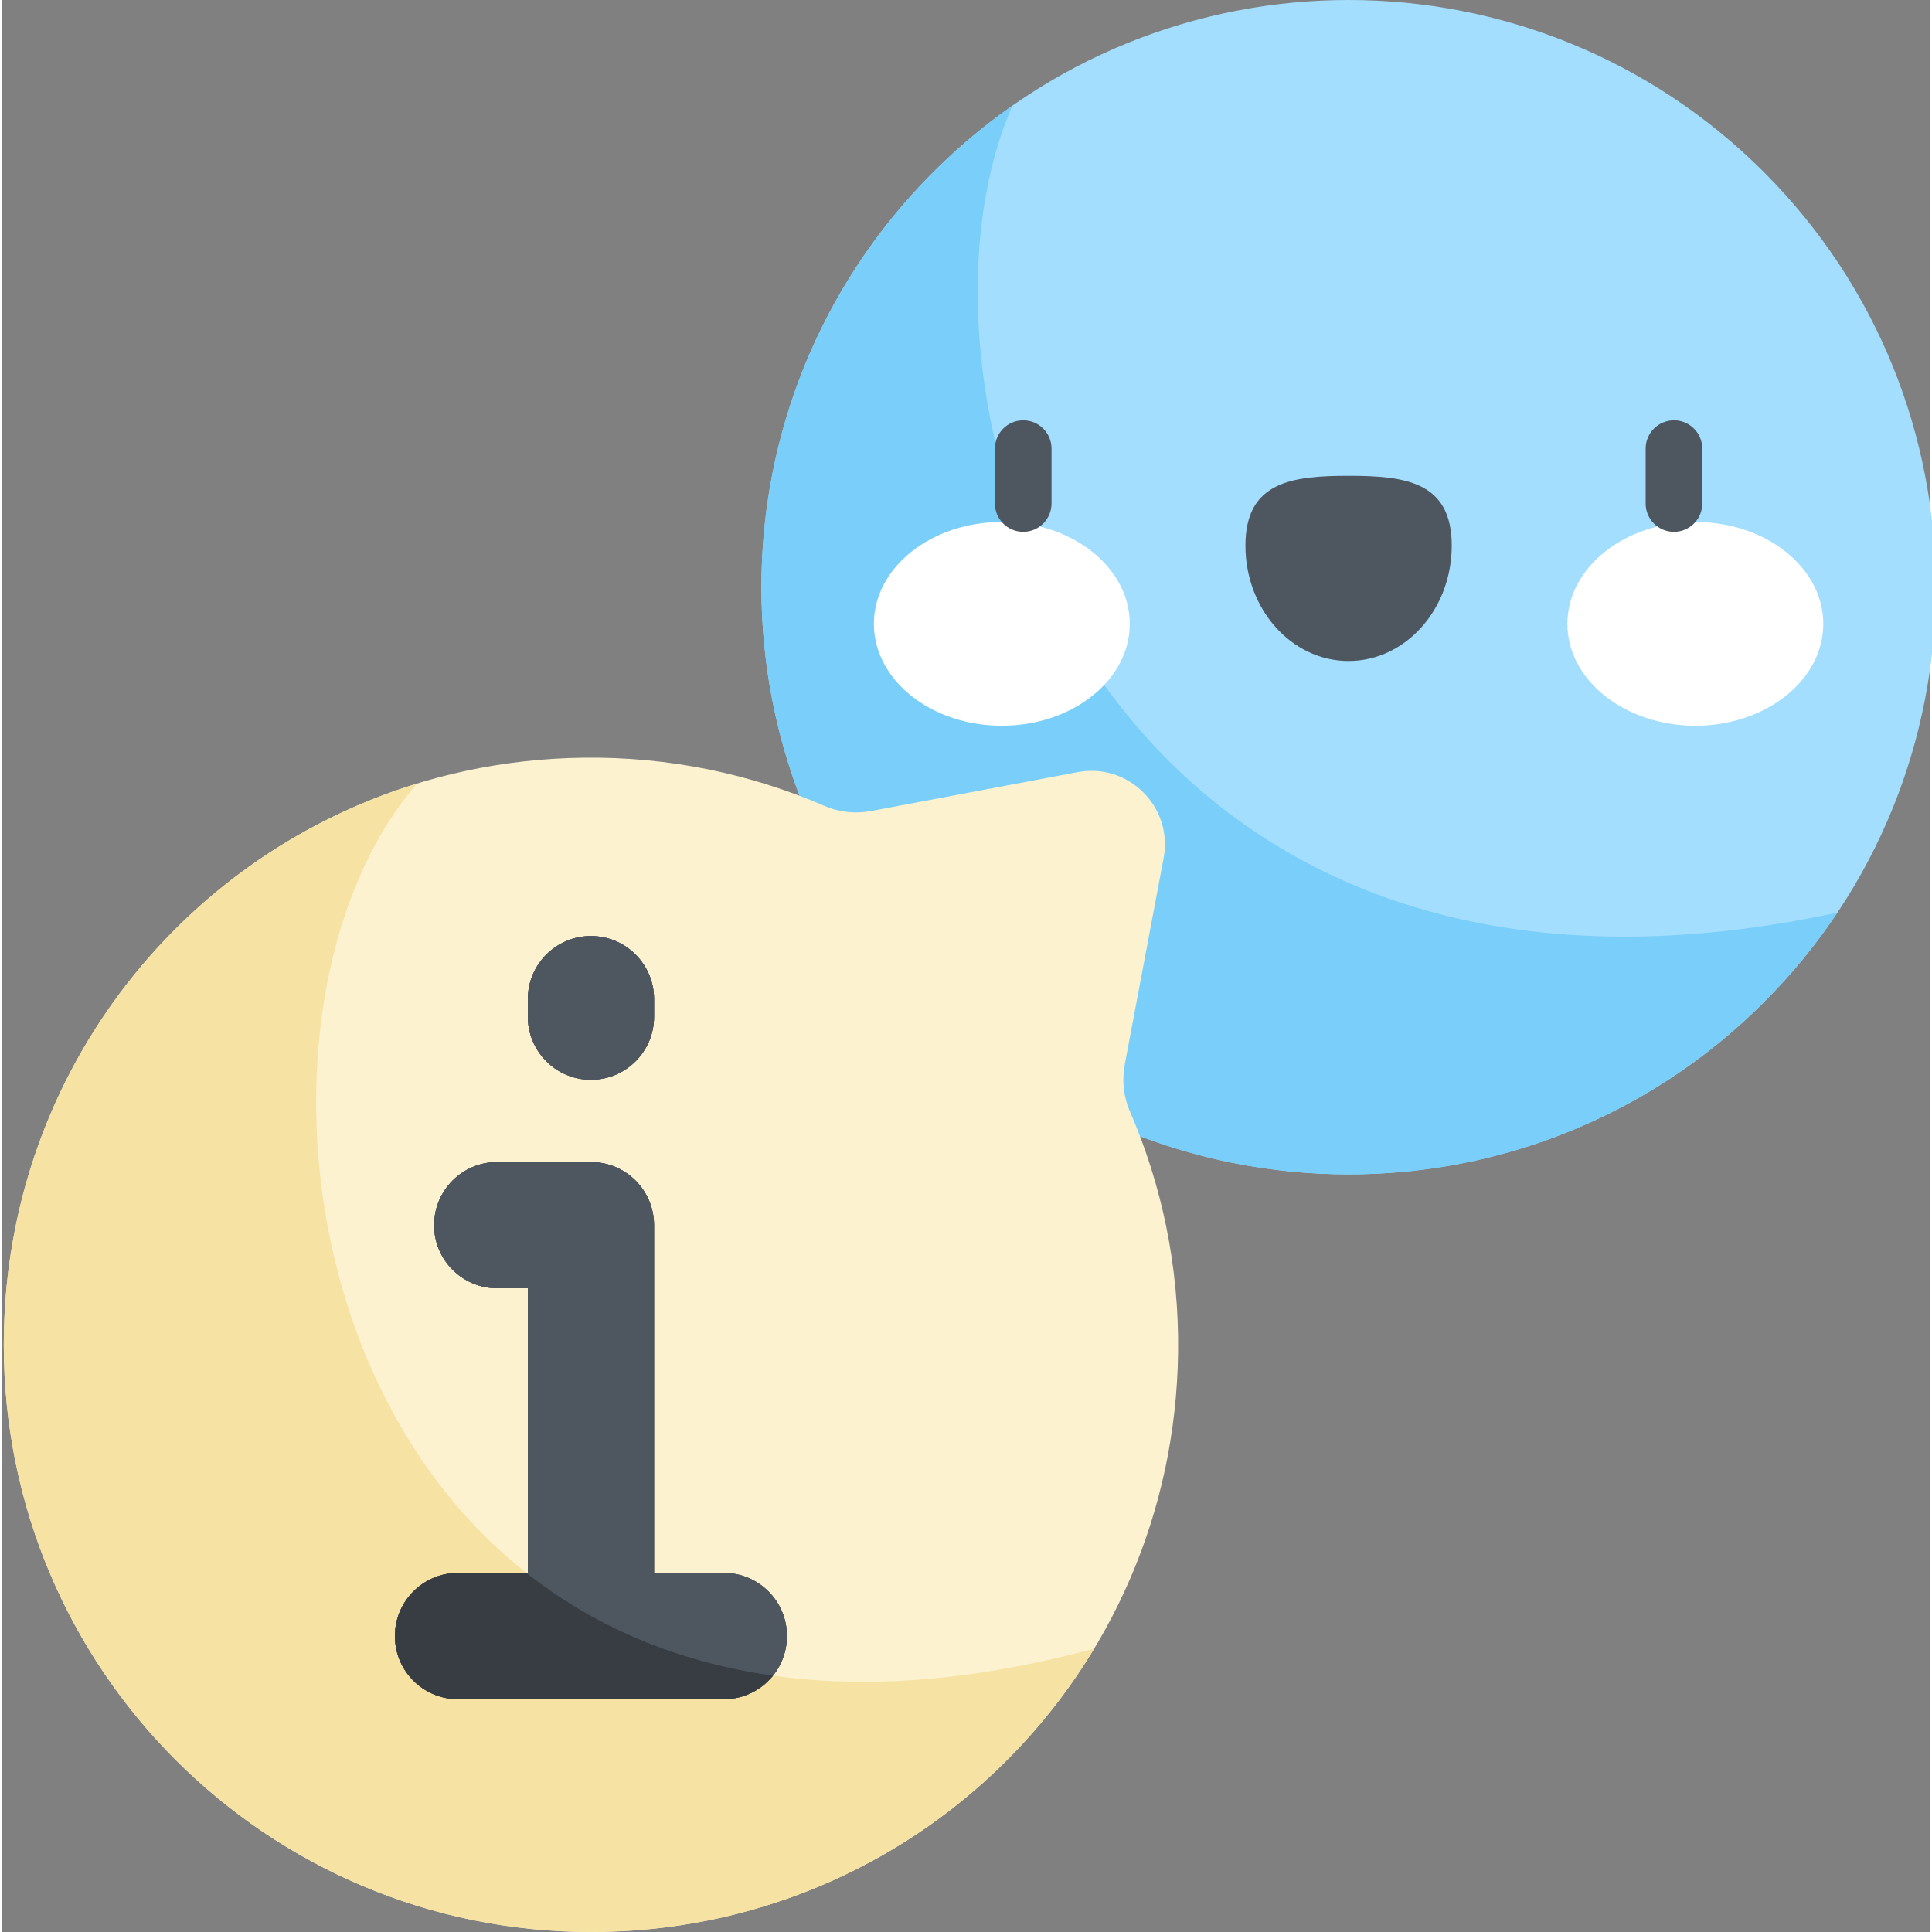 <svg height="511pt" viewBox="0 0 511 511.997" width="511pt" xmlns="http://www.w3.org/2000/svg"><rect x="0" y="0" width="511" height="511.997" fill="#808080" stroke="none"/><path d="m466.918 45.578c-60.77-60.77-159.293-60.77-220.062 0-60.77 60.766-60.77 159.293 0 220.059 60.77 60.77 159.293 60.77 220.062 0 60.77-60.766 60.77-159.293 0-220.059zm0 0" fill="#a3defe"/><path d="m267.785 28.027c-40.203 28.137-66.504 74.781-66.504 127.578 0 85.941 69.668 155.609 155.609 155.609 54.035 0 101.629-27.543 129.527-69.355-196.879 42.285-252.238-137.387-218.633-213.832zm0 0" fill="#7acefa"/><path d="m298.902 165.324c0-14.914-15.18-27.004-33.906-27.004-18.727 0-33.906 12.09-33.906 27.004 0 14.91 15.18 27 33.906 27 18.727 0 33.906-12.09 33.906-27zm0 0" fill="#fff"/><path d="m482.691 165.324c0-14.914-15.18-27.004-33.906-27.004-18.727 0-33.91 12.09-33.91 27.004 0 14.91 15.184 27 33.91 27 18.727 0 33.906-12.09 33.906-27zm0 0" fill="#fff"/><g fill="#4e5660"><path d="m270.664 140.941c-4.141 0-7.5-3.359-7.5-7.5v-14.555c0-4.141 3.359-7.5 7.5-7.5 4.141 0 7.5 3.359 7.5 7.5v14.555c0 4.141-3.359 7.5-7.5 7.5zm0 0"/><path d="m384.227 144.578c0-16.895-12.238-18.484-27.336-18.484s-27.336 1.59-27.336 18.484 12.238 30.59 27.336 30.59 27.336-13.695 27.336-30.59zm0 0"/><path d="m443.117 140.941c-4.145 0-7.5-3.359-7.5-7.5v-14.555c0-4.141 3.355-7.5 7.5-7.5 4.141 0 7.5 3.359 7.5 7.5v14.555c0 4.141-3.359 7.5-7.5 7.5zm0 0"/></g><path d="m297.578 282.066 10.297-54.66c2.539-13.496-9.289-25.328-22.789-22.785l-54.66 10.297c-4.184.785-8.52.355-12.422-1.34-19.531-8.477-41.141-13.066-63.855-12.785-85.512 1.051-153.648 70.074-153.648 155.594 0 85.941 69.668 155.609 155.609 155.609 85.516 0 154.539-68.133 155.594-153.645.281-22.715-4.309-44.328-12.785-63.859-1.695-3.902-2.125-8.242-1.34-12.426zm0 0" fill="#fcf2d0"/><path d="m110.004 207.664c-63.664 19.547-109.504 78.582-109.504 148.723 0 85.941 69.668 155.609 155.609 155.609 56.715 0 106.168-29.973 133.359-75.105-200.727 54.242-241.598-157.25-179.465-229.227zm0 0" fill="#f6e3a3"/><path d="m156.109 286.148c9.234 0 16.723-7.488 16.723-16.723v-4.645c0-9.234-7.488-16.723-16.723-16.723-9.238 0-16.727 7.488-16.727 16.723v4.645c0 9.234 7.488 16.723 16.727 16.723zm35.219 130.695h-18.5v-92.164c0-9.238-7.484-16.723-16.723-16.723h-24.84c-9.234 0-16.723 7.484-16.723 16.723 0 9.234 7.488 16.723 16.723 16.723h8.117v75.441h-18.496c-9.234 0-16.723 7.488-16.723 16.723 0 9.238 7.488 16.723 16.723 16.723h70.441c9.238 0 16.723-7.484 16.723-16.723 0-9.238-7.484-16.723-16.723-16.723zm0 0" fill="#4e5660"/><path d="m156.109 286.148c9.234 0 16.723-7.488 16.723-16.723v-4.645c0-9.234-7.488-16.723-16.723-16.723-9.238 0-16.727 7.488-16.727 16.723v4.645c0 9.234 7.488 16.723 16.727 16.723zm35.219 130.695h-18.5v-92.164c0-9.238-7.484-16.723-16.723-16.723h-24.84c-9.234 0-16.723 7.484-16.723 16.723 0 9.234 7.488 16.723 16.723 16.723h8.117v75.441h-18.496c-9.234 0-16.723 7.488-16.723 16.723 0 9.238 7.488 16.723 16.723 16.723h70.441c9.238 0 16.723-7.484 16.723-16.723 0-9.238-7.484-16.723-16.723-16.723zm0 0" fill="#4e5660"/><path d="m156.109 286.148c9.234 0 16.723-7.488 16.723-16.723v-4.645c0-9.234-7.488-16.723-16.723-16.723-9.238 0-16.727 7.488-16.727 16.723v4.645c0 9.234 7.488 16.723 16.727 16.723zm35.219 130.695h-18.5v-92.164c0-9.238-7.484-16.723-16.723-16.723h-24.84c-9.234 0-16.723 7.484-16.723 16.723 0 9.234 7.488 16.723 16.723 16.723h8.117v75.441h-18.496c-9.234 0-16.723 7.488-16.723 16.723 0 9.238 7.488 16.723 16.723 16.723h70.441c9.238 0 16.723-7.484 16.723-16.723 0-9.238-7.484-16.723-16.723-16.723zm0 0" fill="#4e5660"/><path d="m204.34 444.059c-26.266-3.695-47.949-13.48-65.336-27.215h-18.121c-9.234 0-16.719 7.484-16.719 16.723 0 9.234 7.484 16.723 16.719 16.723h70.445c5.262 0 9.949-2.434 13.012-6.23zm0 0" fill="#383c43"/></svg>